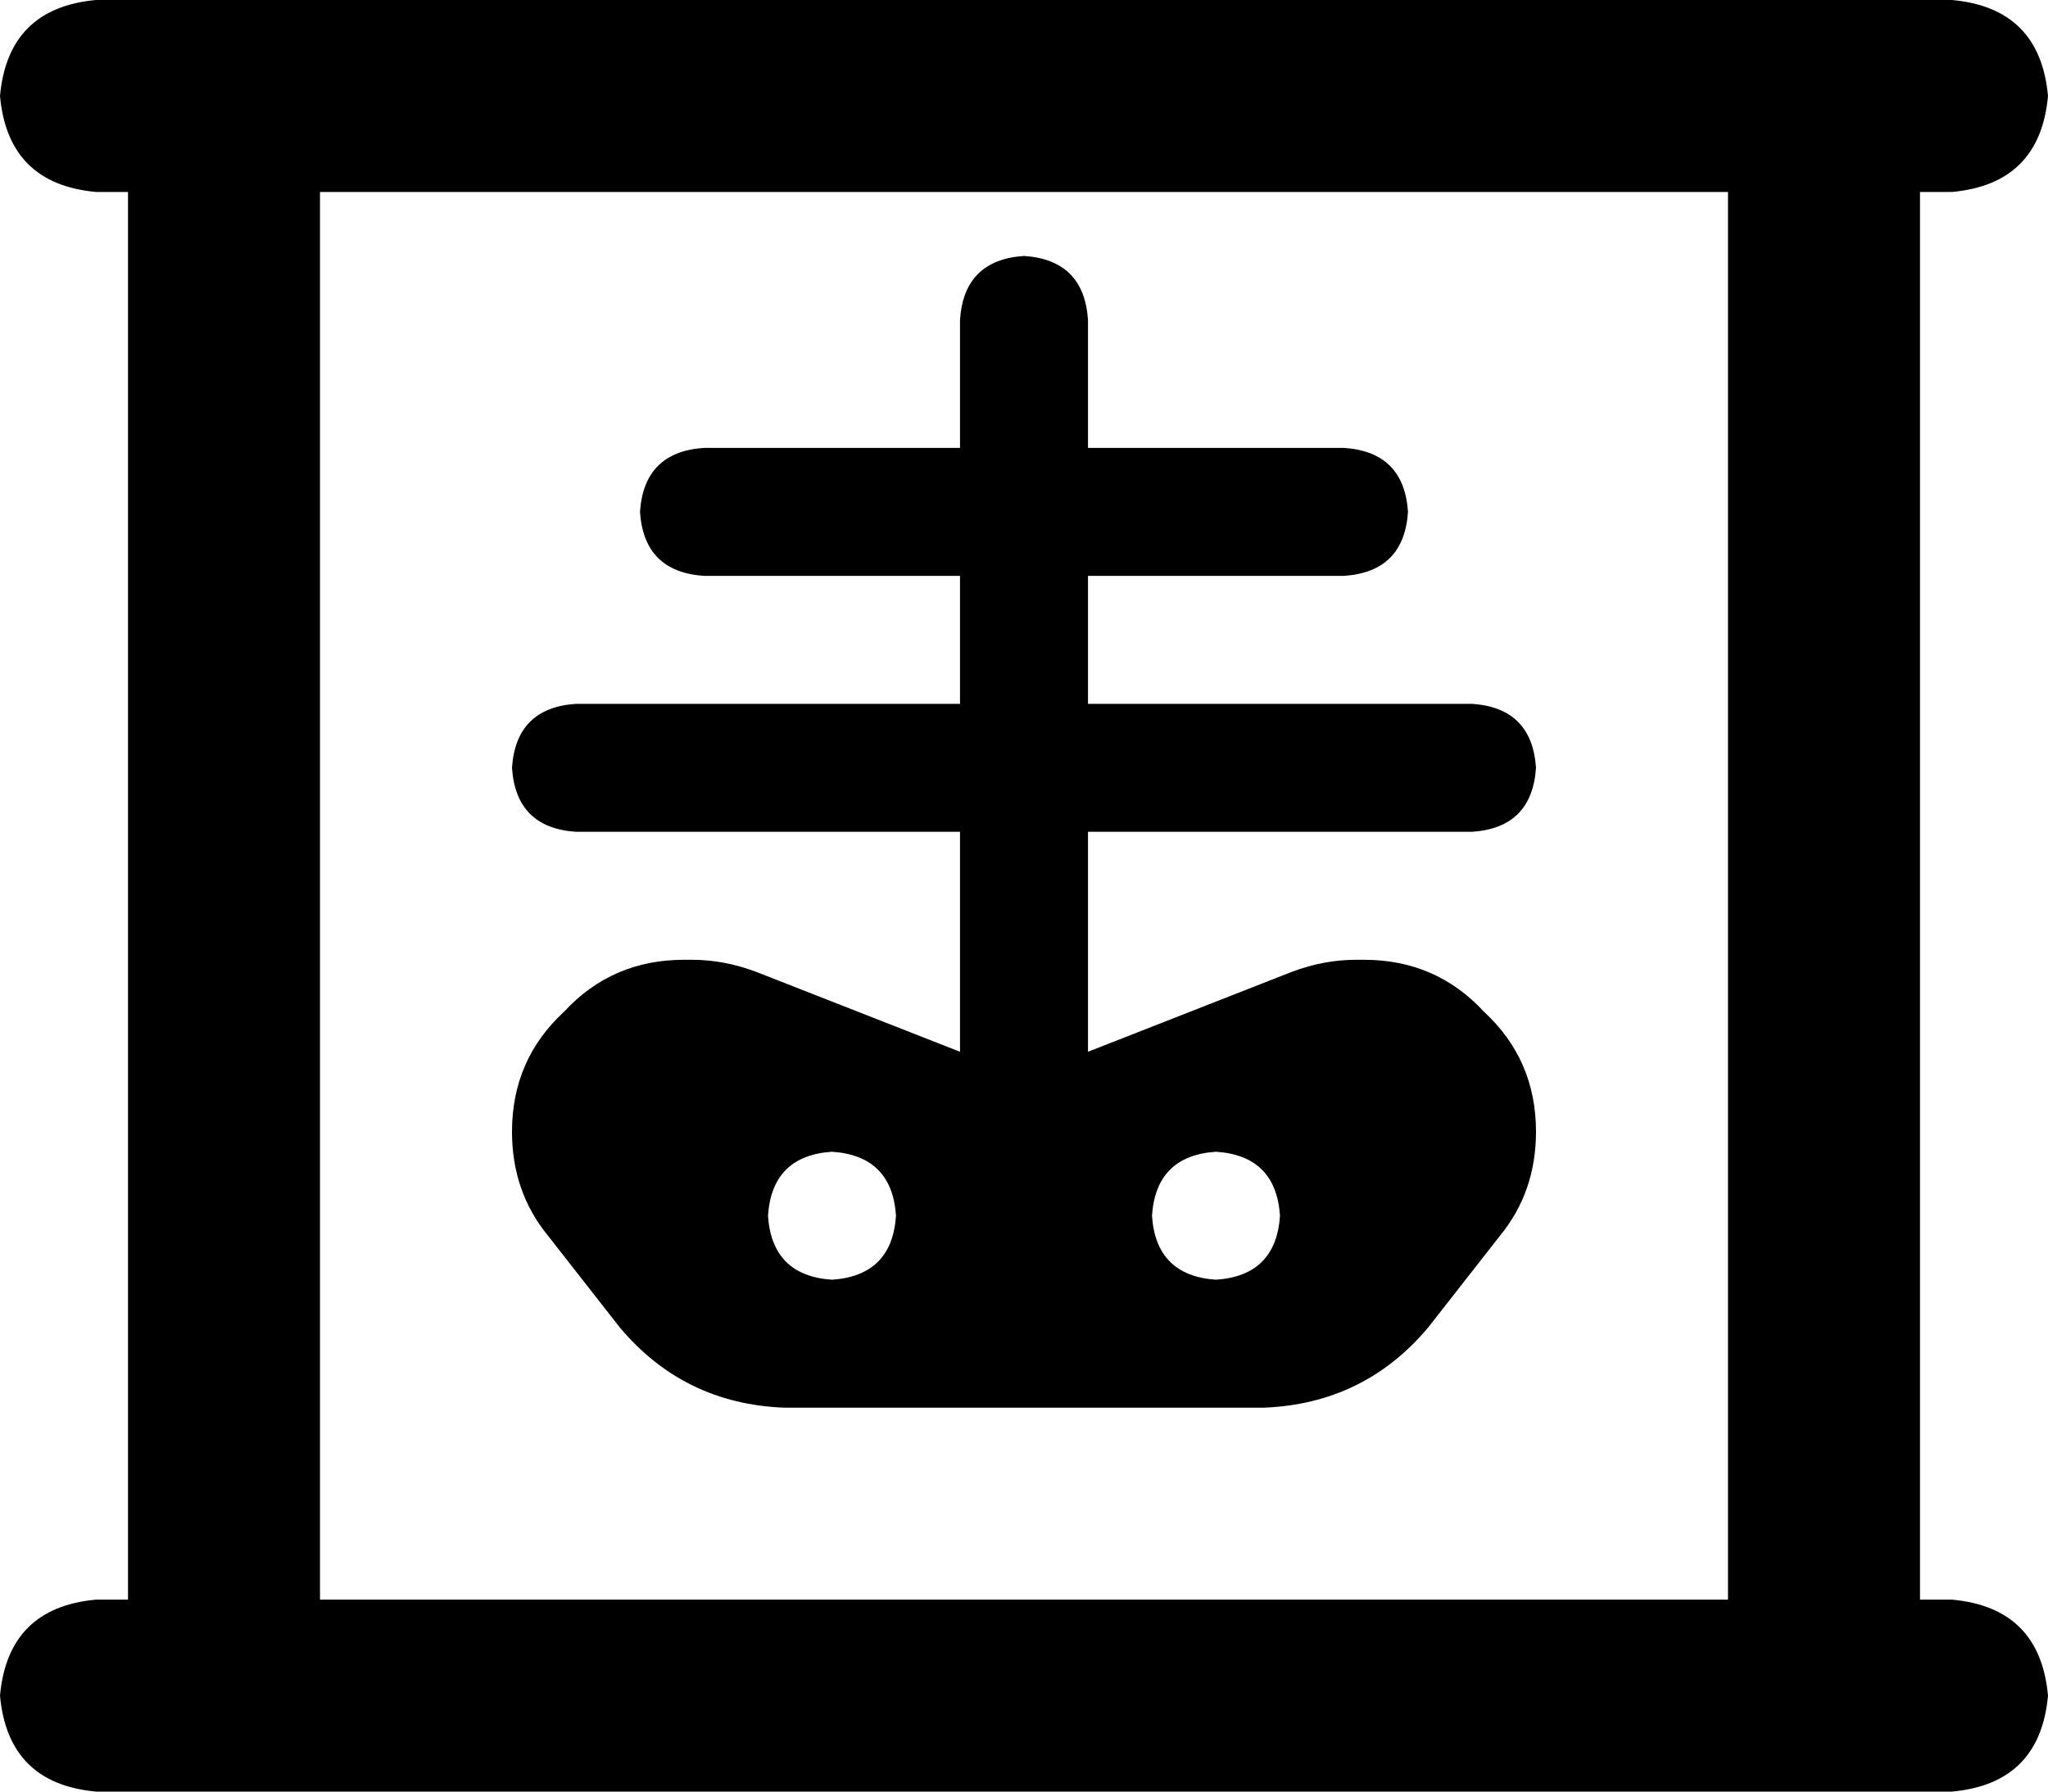 <svg viewBox="0 0 512 448">
  <path
    d="M 24 0 Q 2 2 0 24 Q 2 46 24 48 L 32 48 L 32 400 L 24 400 Q 2 402 0 424 Q 2 446 24 448 L 56 448 L 456 448 L 488 448 Q 510 446 512 424 Q 510 402 488 400 L 480 400 L 480 48 L 488 48 Q 510 46 512 24 Q 510 2 488 0 L 456 0 L 56 0 L 24 0 L 24 0 Z M 80 400 L 80 48 L 432 48 L 432 400 L 80 400 L 80 400 Z M 256 64 Q 241 65 240 80 L 240 112 L 176 112 Q 161 113 160 128 Q 161 143 176 144 L 240 144 L 240 176 L 144 176 Q 129 177 128 192 Q 129 207 144 208 L 240 208 L 240 263 L 189 243 Q 181 240 173 240 L 171 240 Q 153 240 141 253 Q 128 265 128 283 Q 128 298 137 309 L 155 332 Q 171 351 196 352 L 316 352 Q 341 351 357 332 L 375 309 Q 384 298 384 283 Q 384 265 371 253 Q 359 240 341 240 L 339 240 Q 331 240 323 243 L 272 263 L 272 208 L 368 208 Q 383 207 384 192 Q 383 177 368 176 L 272 176 L 272 144 L 336 144 Q 351 143 352 128 Q 351 113 336 112 L 272 112 L 272 80 Q 271 65 256 64 L 256 64 Z M 208 288 Q 223 289 224 304 Q 223 319 208 320 Q 193 319 192 304 Q 193 289 208 288 L 208 288 Z M 288 304 Q 289 289 304 288 Q 319 289 320 304 Q 319 319 304 320 Q 289 319 288 304 L 288 304 Z"
  />
</svg>